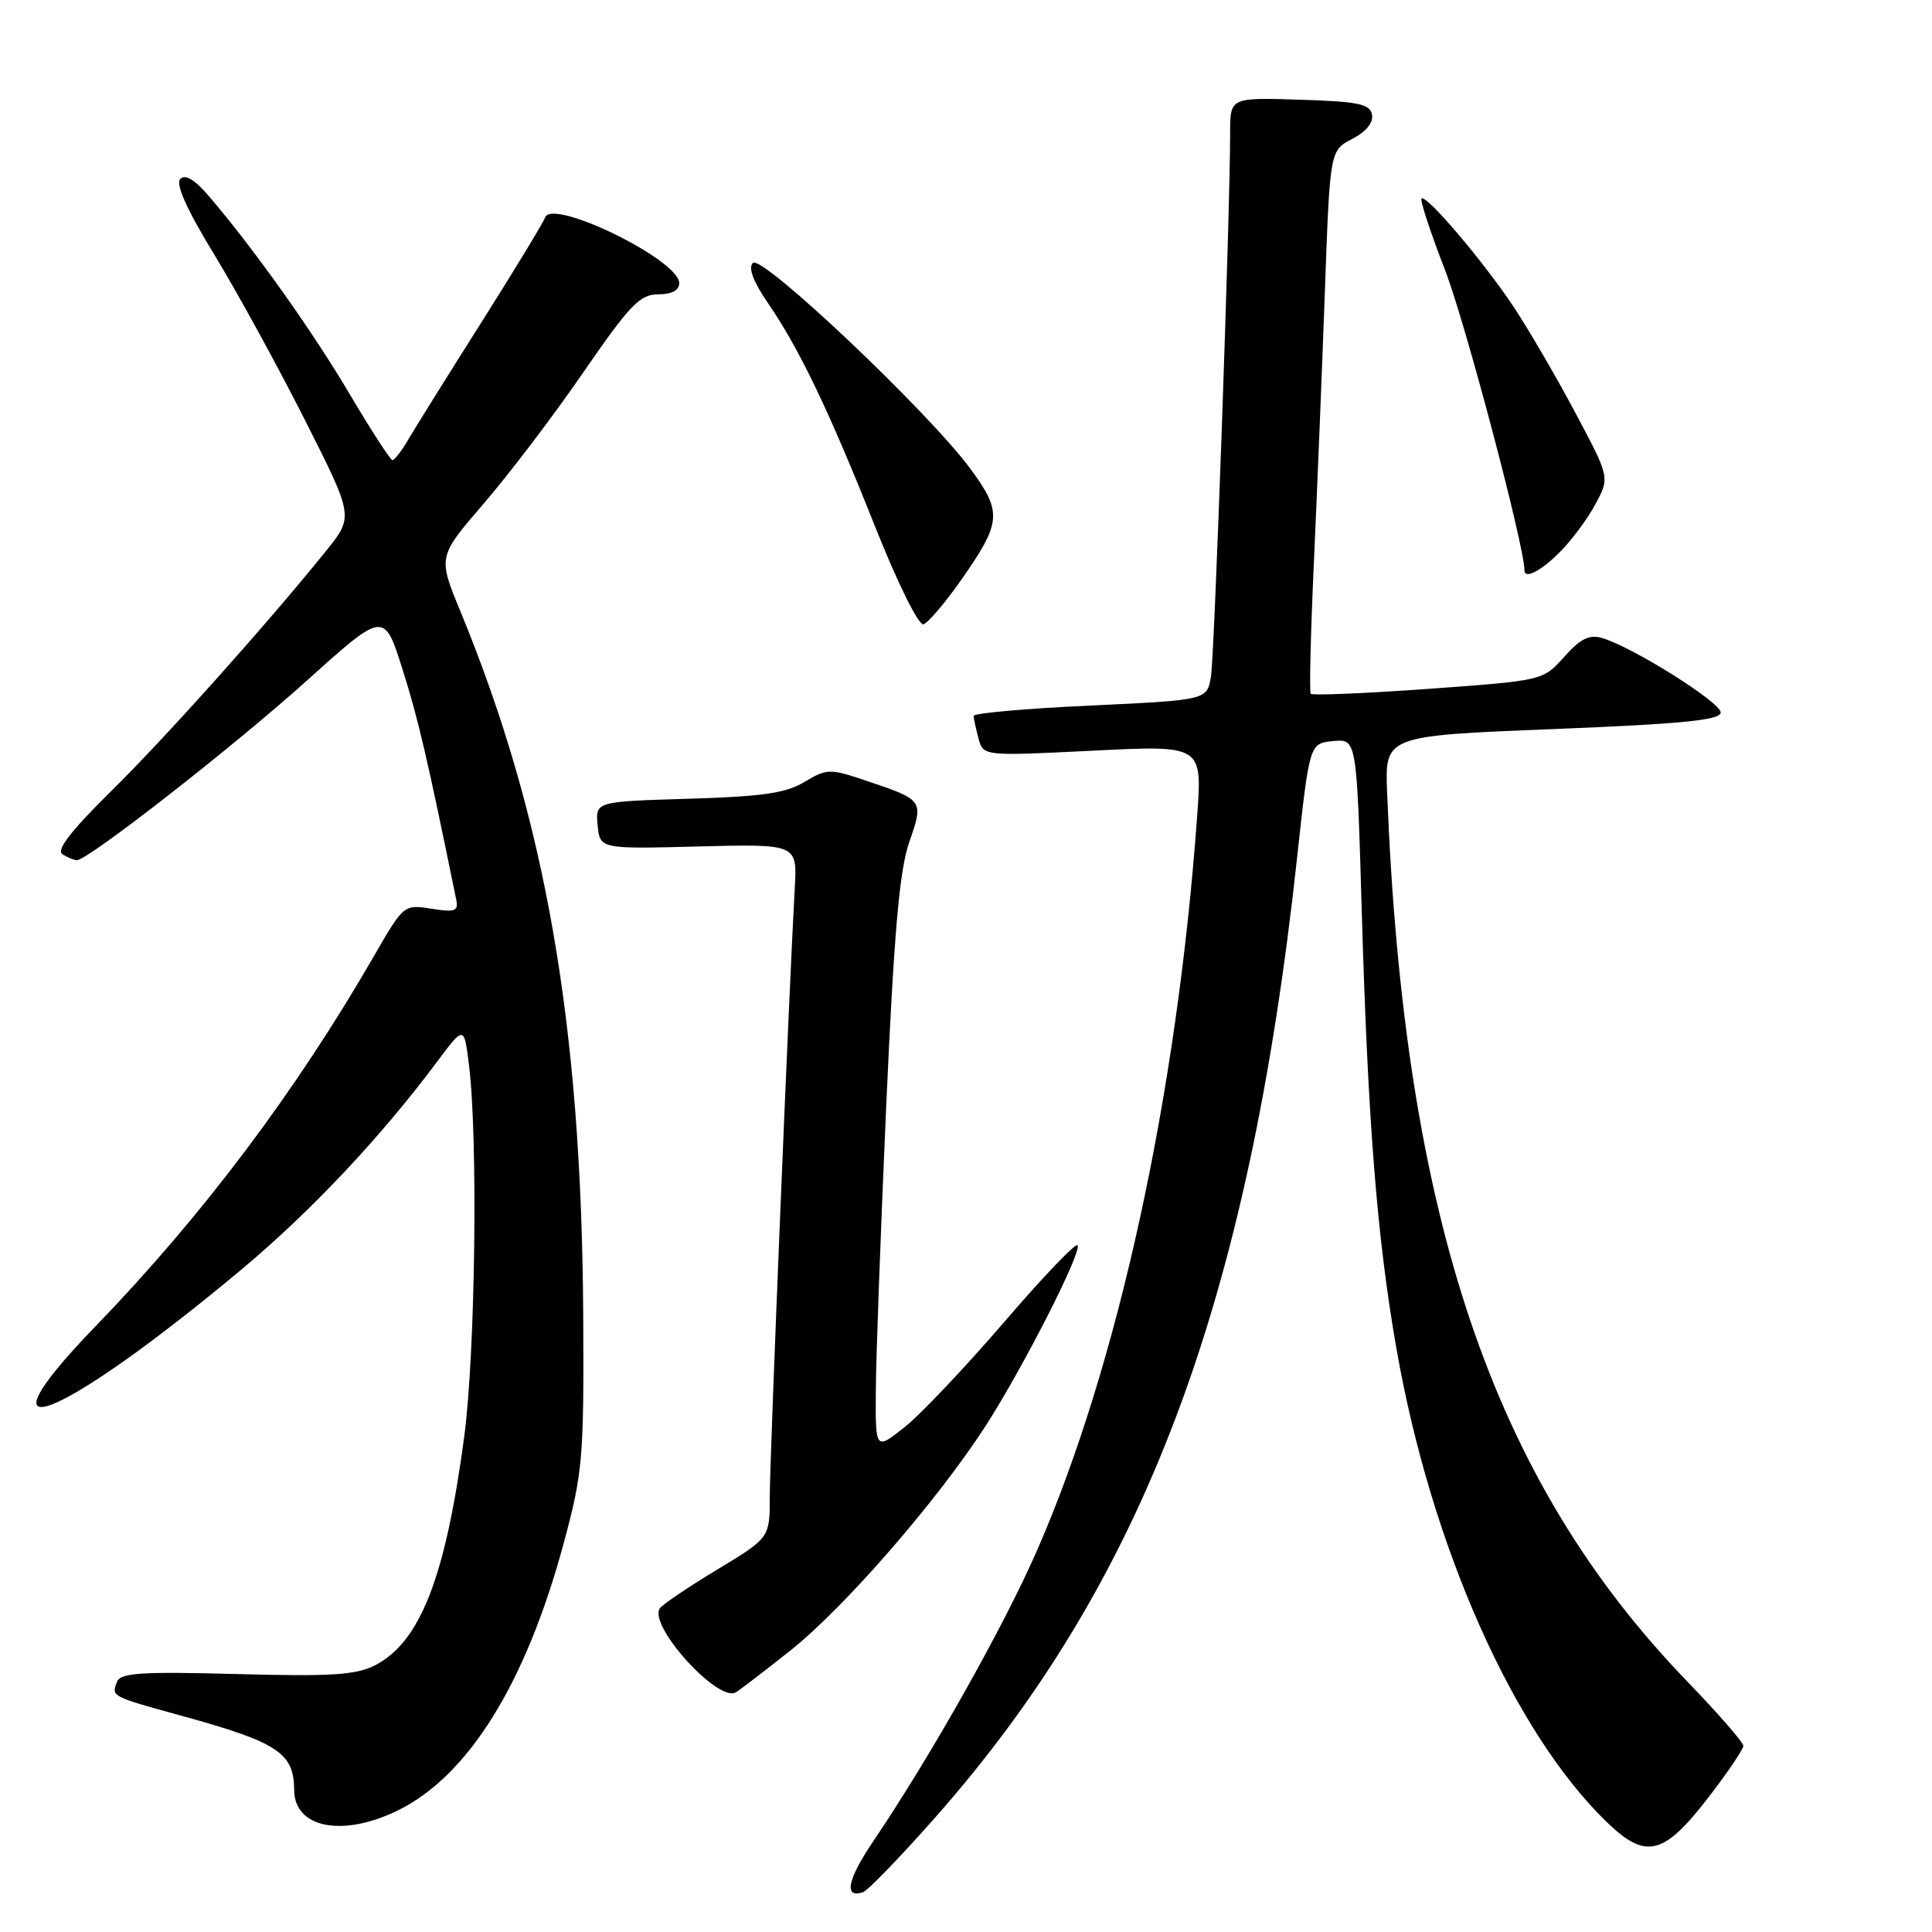 <?xml version="1.0" encoding="UTF-8" standalone="no"?>
<!DOCTYPE svg PUBLIC "-//W3C//DTD SVG 1.1//EN" "http://www.w3.org/Graphics/SVG/1.1/DTD/svg11.dtd" >
<svg xmlns="http://www.w3.org/2000/svg" xmlns:xlink="http://www.w3.org/1999/xlink" version="1.1" viewBox="0 0 256 256">
 <g >
 <path fill="currentColor"
d=" M 123.83 240.93 C 151.57 209.55 165.45 172.79 171.87 113.66 C 173.52 98.50 173.52 98.50 176.65 98.20 C 179.77 97.89 179.77 97.89 180.44 120.70 C 181.25 148.74 182.47 164.10 185.05 178.78 C 189.63 204.88 200.52 229.41 212.85 241.38 C 218.09 246.47 220.42 245.90 226.45 238.07 C 228.95 234.82 231.00 231.78 231.00 231.33 C 231.00 230.87 227.65 227.03 223.55 222.78 C 197.72 196.02 186.03 161.38 183.80 105.00 C 183.50 97.50 183.50 97.50 205.75 96.61 C 223.00 95.92 228.00 95.42 228.00 94.40 C 228.00 93.06 216.31 85.72 212.29 84.54 C 210.59 84.04 209.41 84.63 207.26 87.04 C 204.45 90.18 204.45 90.18 189.24 91.28 C 180.88 91.88 173.87 92.17 173.68 91.93 C 173.48 91.69 173.67 83.85 174.10 74.50 C 174.52 65.15 175.18 49.05 175.55 38.72 C 176.22 19.94 176.22 19.94 179.17 18.41 C 181.01 17.46 182.00 16.25 181.80 15.19 C 181.53 13.77 179.98 13.45 172.24 13.21 C 163.00 12.92 163.00 12.92 163.00 17.58 C 163.00 28.07 160.93 86.73 160.46 89.63 C 159.95 92.76 159.95 92.76 144.48 93.49 C 135.96 93.88 129.01 94.50 129.01 94.86 C 129.02 95.21 129.31 96.56 129.66 97.85 C 130.28 100.19 130.28 100.19 144.80 99.47 C 159.31 98.74 159.31 98.74 158.63 108.12 C 155.98 144.99 148.14 180.94 137.40 205.47 C 132.95 215.63 123.41 232.57 115.75 243.92 C 112.28 249.05 111.76 251.57 114.34 250.73 C 114.98 250.52 119.25 246.11 123.83 240.93 Z  M 52.60 239.95 C 62.02 235.39 69.66 223.12 74.69 204.49 C 77.22 195.11 77.38 193.28 77.28 174.38 C 77.07 135.81 72.29 108.38 61.00 80.99 C 58.02 73.77 58.02 73.77 64.10 66.72 C 67.45 62.84 73.39 55.02 77.30 49.33 C 83.46 40.39 84.79 39.00 87.21 39.00 C 89.01 39.00 90.00 38.47 90.00 37.51 C 90.00 34.44 73.11 26.18 72.22 28.83 C 72.01 29.46 68.21 35.72 63.77 42.74 C 59.33 49.76 54.98 56.73 54.10 58.24 C 53.22 59.75 52.27 60.98 52.00 60.97 C 51.73 60.96 49.18 57.03 46.34 52.23 C 41.40 43.87 33.67 33.00 27.69 26.00 C 25.83 23.81 24.55 23.05 23.89 23.71 C 23.23 24.37 24.73 27.73 28.39 33.73 C 31.42 38.70 36.81 48.54 40.38 55.61 C 46.87 68.45 46.87 68.45 43.22 72.98 C 35.43 82.65 21.84 97.84 14.61 104.95 C 9.40 110.09 7.42 112.65 8.27 113.19 C 8.95 113.62 9.81 113.98 10.18 113.98 C 11.62 114.02 30.99 98.89 40.70 90.15 C 50.90 80.97 50.90 80.97 53.35 88.73 C 55.42 95.28 56.64 100.51 60.46 119.25 C 60.76 120.73 60.27 120.91 57.16 120.41 C 53.52 119.83 53.48 119.87 49.56 126.67 C 39.15 144.70 26.84 161.07 12.62 175.78 C -4.11 193.08 7.81 188.43 32.00 168.21 C 41.19 160.53 50.47 150.67 57.91 140.69 C 61.50 135.88 61.50 135.88 62.15 141.19 C 63.35 150.98 62.98 179.34 61.51 190.38 C 59.04 208.94 55.69 217.56 49.73 220.64 C 47.19 221.95 43.96 222.16 31.35 221.82 C 18.70 221.48 15.96 221.66 15.50 222.85 C 14.75 224.81 14.66 224.76 24.13 227.37 C 36.83 230.87 38.96 232.27 38.98 237.20 C 39.01 242.20 45.32 243.47 52.60 239.95 Z  M 104.87 218.59 C 112.01 212.87 124.23 198.80 130.56 189.00 C 135.51 181.32 143.24 166.18 142.80 165.01 C 142.64 164.55 138.27 169.11 133.10 175.13 C 127.92 181.15 121.96 187.45 119.85 189.12 C 116.00 192.17 116.00 192.17 116.05 184.33 C 116.07 180.03 116.70 163.00 117.43 146.50 C 118.46 123.58 119.18 115.35 120.47 111.61 C 122.42 106.01 122.42 106.01 114.60 103.39 C 109.96 101.83 109.55 101.84 106.60 103.61 C 104.14 105.10 100.98 105.55 91.19 105.84 C 78.89 106.21 78.89 106.21 79.19 109.35 C 79.50 112.50 79.50 112.50 92.57 112.16 C 105.64 111.83 105.64 111.83 105.31 117.66 C 104.56 130.94 102.00 193.23 102.00 198.29 C 102.00 203.77 102.00 203.77 94.98 208.01 C 91.12 210.34 87.71 212.65 87.41 213.14 C 85.96 215.49 95.13 225.59 97.49 224.25 C 98.04 223.93 101.36 221.38 104.87 218.59 Z  M 127.29 76.95 C 132.72 69.20 132.84 67.91 128.60 62.14 C 123.10 54.65 100.94 33.66 99.76 34.84 C 99.12 35.48 99.80 37.31 101.76 40.16 C 105.93 46.25 109.84 54.39 115.96 69.79 C 118.98 77.37 121.73 82.93 122.38 82.72 C 122.99 82.51 125.20 79.92 127.29 76.95 Z  M 206.67 73.17 C 208.23 71.62 210.36 68.75 211.40 66.81 C 213.31 63.27 213.31 63.27 208.74 54.69 C 206.23 49.96 202.55 43.66 200.57 40.67 C 196.55 34.62 188.97 25.70 188.36 26.31 C 188.14 26.53 189.55 30.82 191.50 35.85 C 194.16 42.74 202.00 72.39 202.00 75.56 C 202.00 76.79 204.16 75.69 206.67 73.17 Z "/>
</g>
</svg>